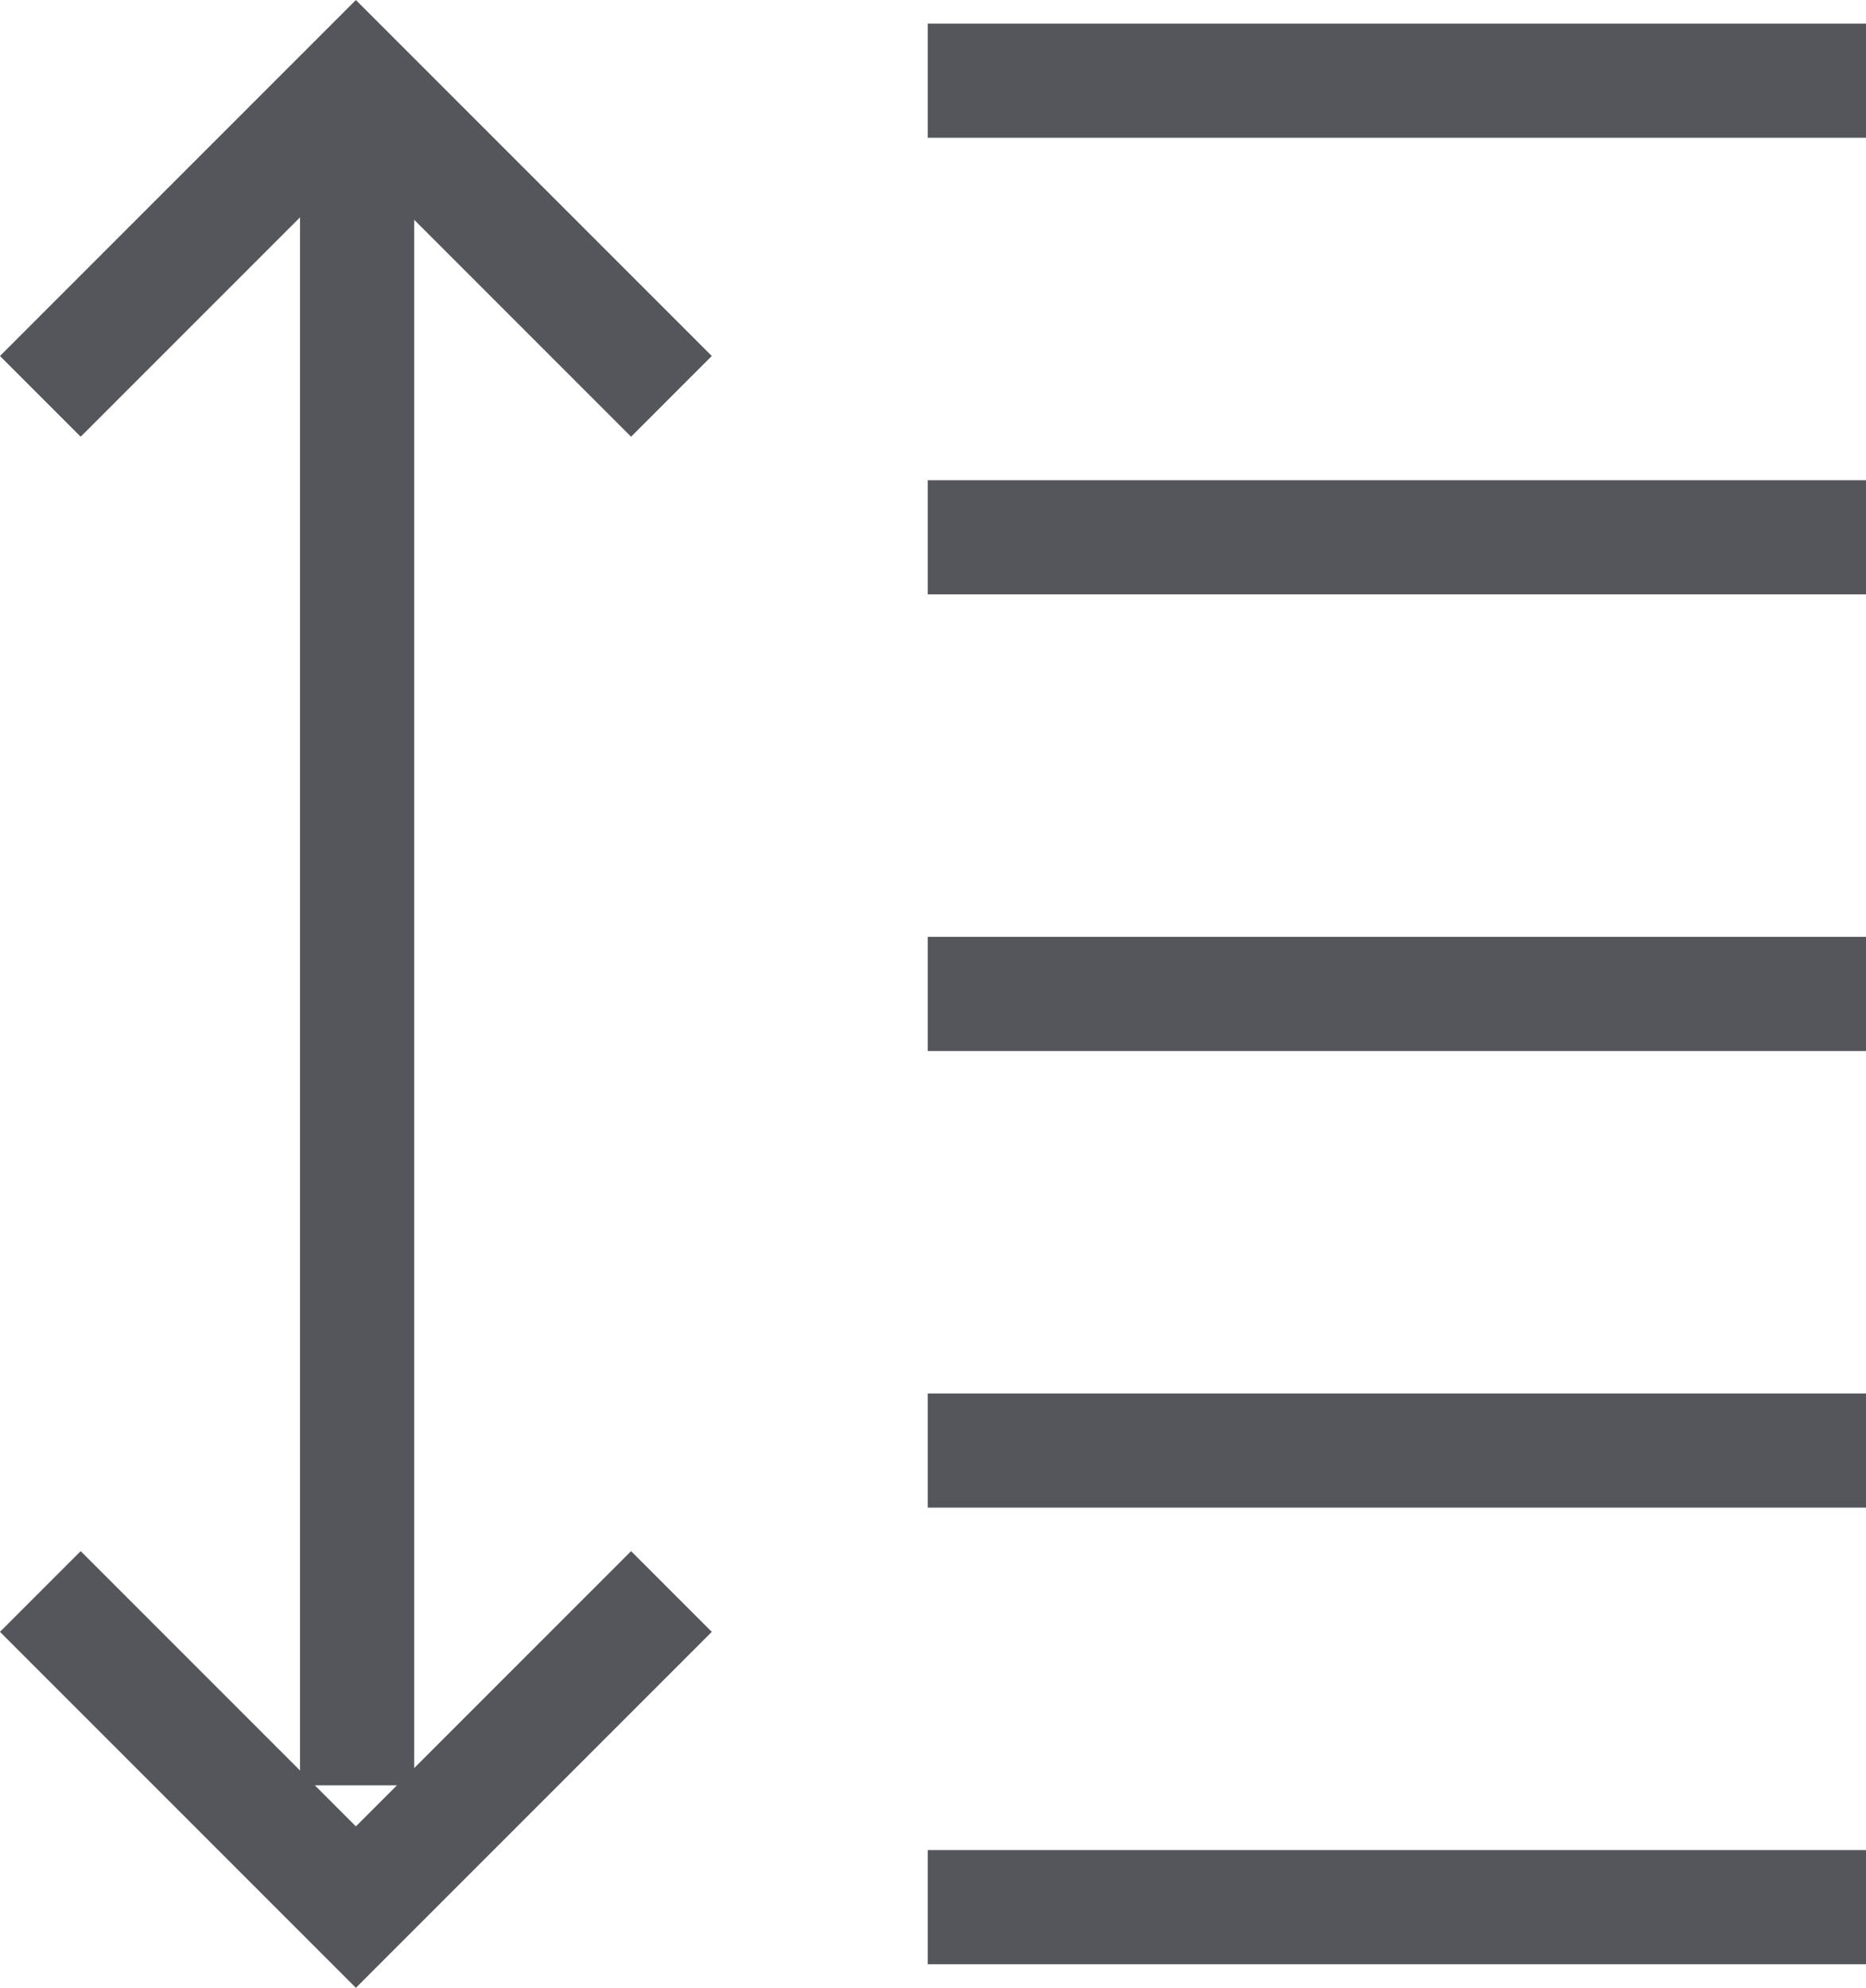 <svg xmlns="http://www.w3.org/2000/svg" width="24.523" height="26.119" viewBox="0 0 24.523 26.119">
  <g  transform="translate(-340.974 -11692.94)">
    <line  y2="22.399" transform="translate(345.667 11694)" fill="none" stroke="#55555c" stroke-miterlimit="10" stroke-width="1.5"/>
    <line  x1="12.33" transform="translate(353.167 11694)" fill="none" stroke="#55555c" stroke-miterlimit="10" stroke-width="1.5"/>
    <line  x1="12.33" transform="translate(353.167 11700)" fill="none" stroke="#55555c" stroke-miterlimit="10" stroke-width="1.5"/>
    <line  x1="12.33" transform="translate(353.167 11706)" fill="none" stroke="#55555c" stroke-miterlimit="10" stroke-width="1.5"/>
    <line  x1="12.33" transform="translate(353.167 11712)" fill="none" stroke="#55555c" stroke-miterlimit="10" stroke-width="1.5"/>
    <line  x1="12.33" transform="translate(353.167 11718)" fill="none" stroke="#55555c" stroke-miterlimit="10" stroke-width="1.5"/>
    <g  transform="translate(341.504 11698.148) rotate(-90)">
      <line  x2="0.769" transform="translate(3.378 4.147)" fill="none" stroke="#55555c" stroke-miterlimit="10" stroke-width="1.5" opacity="0"/>
      <path  d="M0,0,4.147,4.147,0,8.294" fill="none" stroke="#55555c" stroke-miterlimit="10" stroke-width="1.5"/>
    </g>
    <g  transform="translate(349.798 11713.852) rotate(90)">
      <line  x2="0.769" transform="translate(3.378 4.147)" fill="none" stroke="#55555c" stroke-miterlimit="10" stroke-width="1.5" opacity="0"/>
      <path  d="M0,8.294,4.147,4.147,0,0" transform="translate(0)" fill="none" stroke="#55555c" stroke-miterlimit="10" stroke-width="1.5"/>
    </g>
  </g>
</svg>
